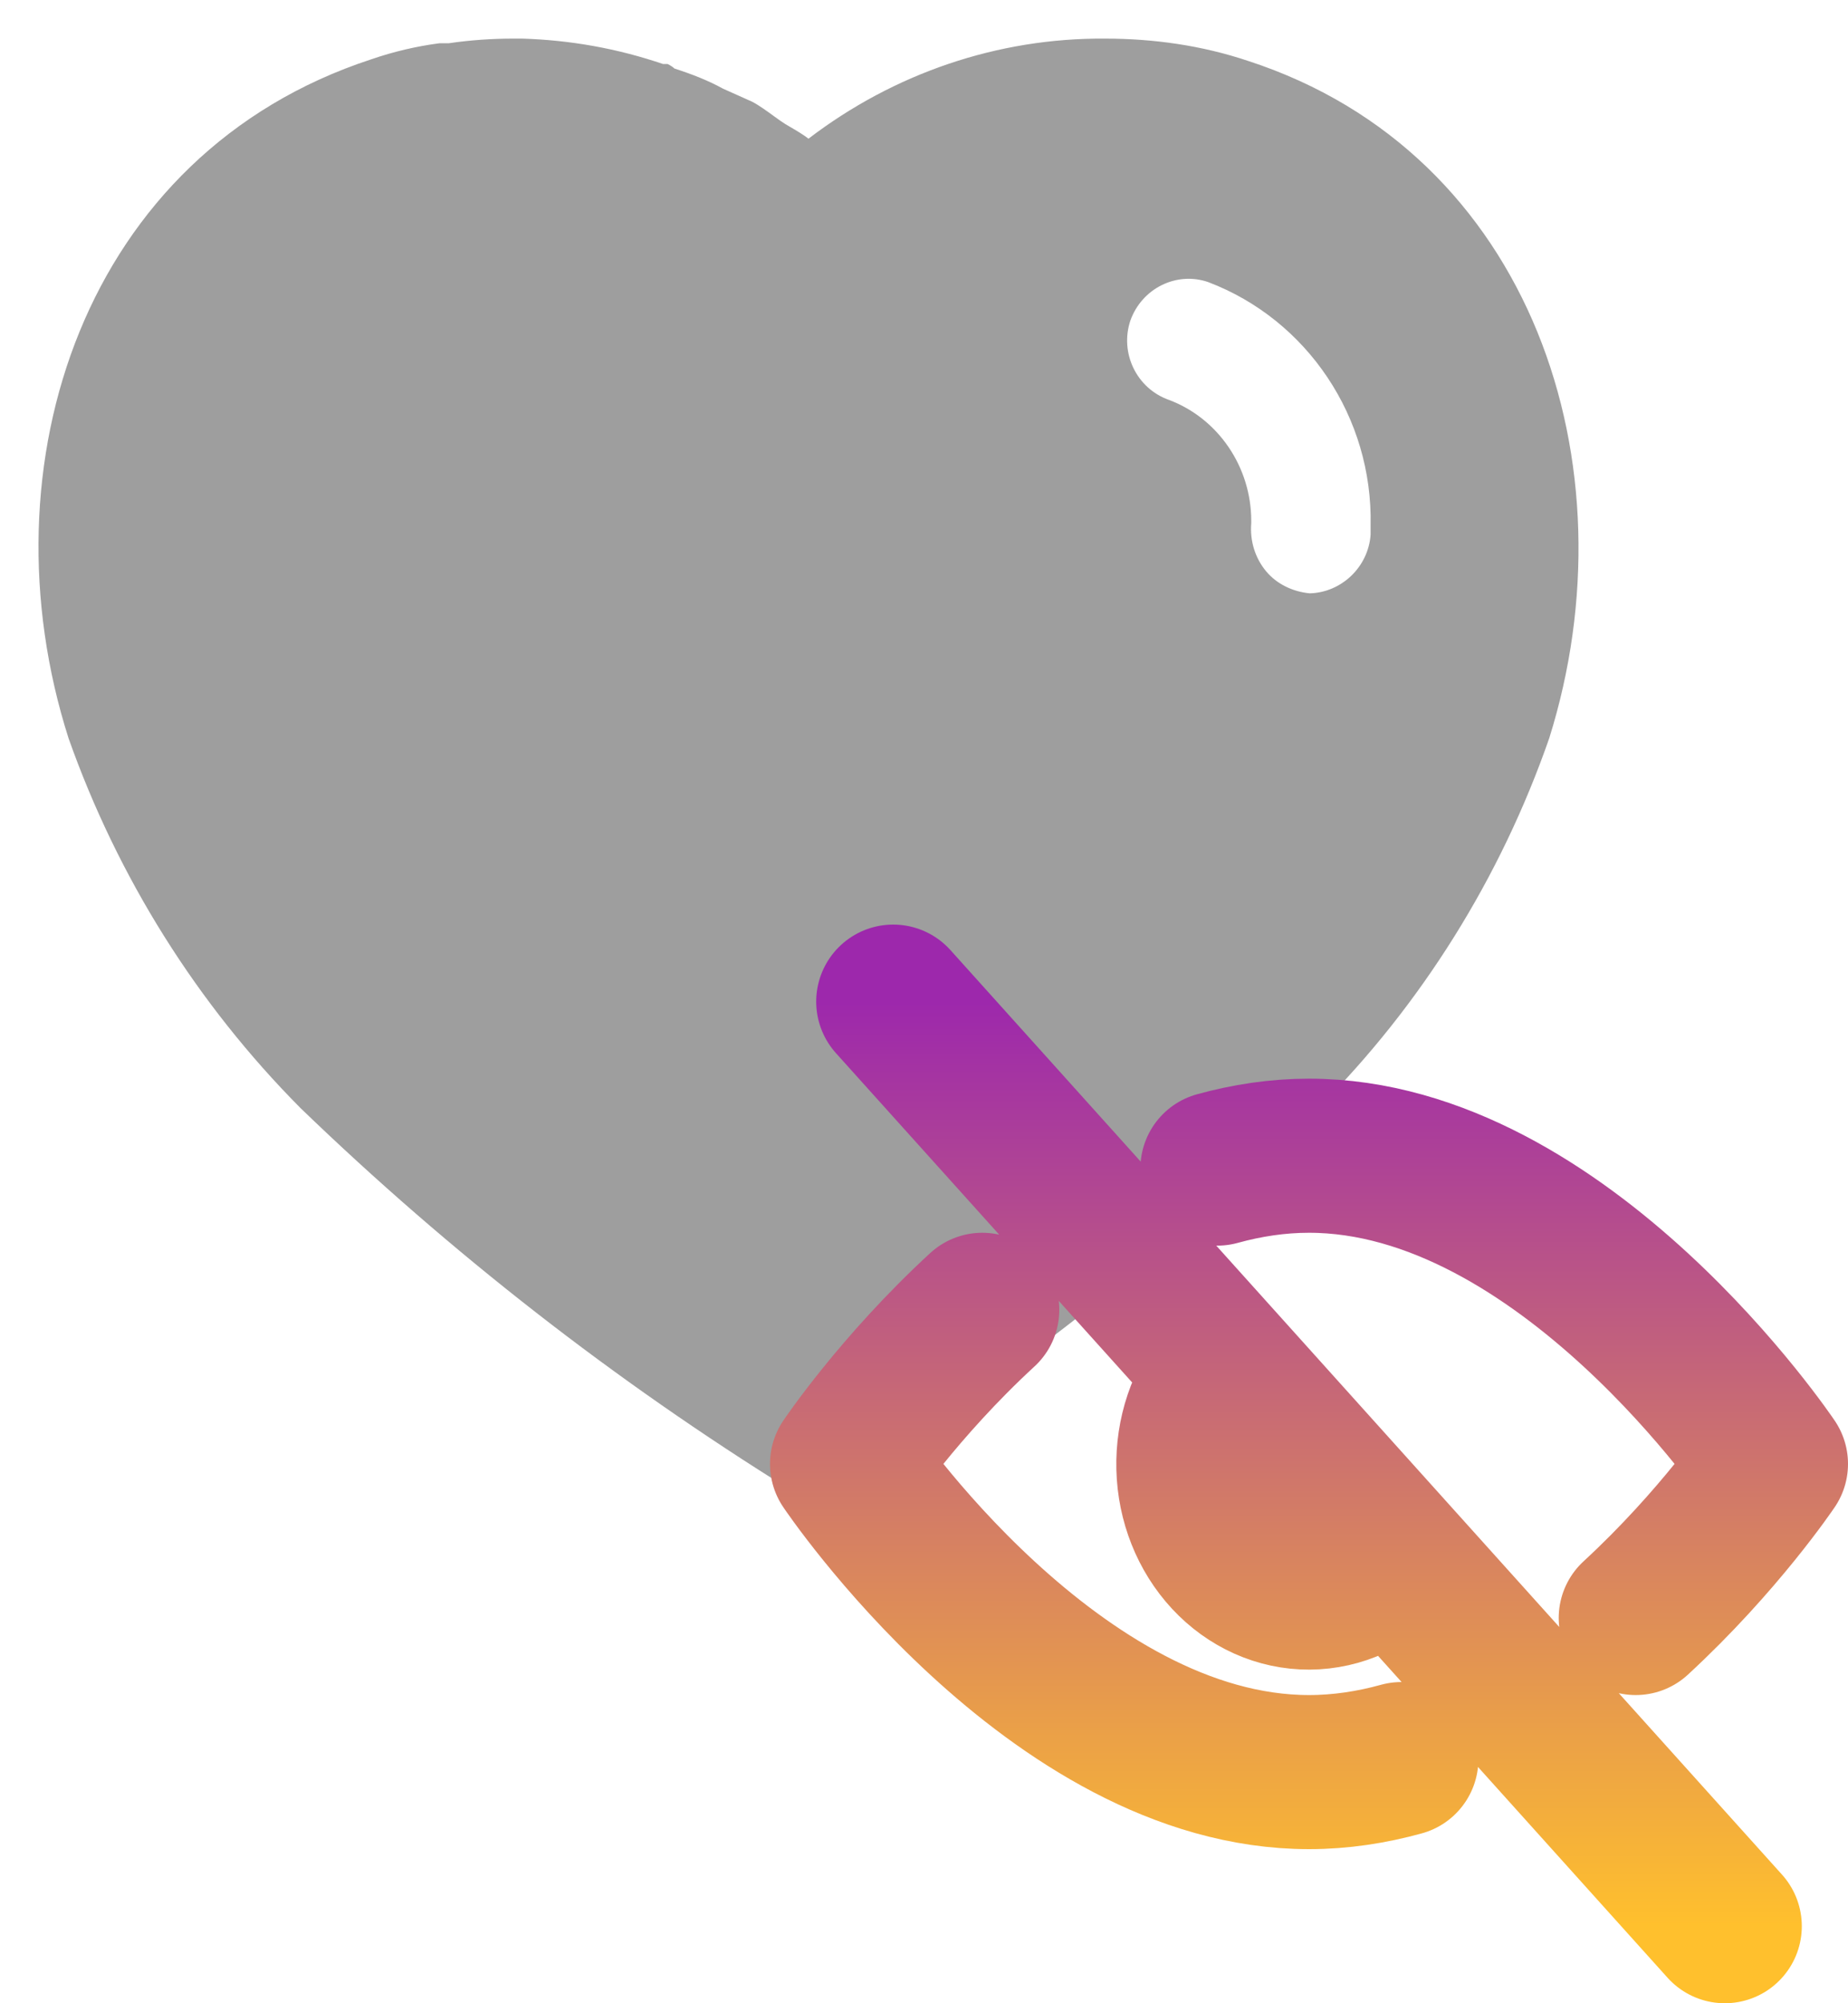 <svg width="24" height="26" viewBox="0 0 24 26" fill="none" xmlns="http://www.w3.org/2000/svg">
<path fill-rule="evenodd" clip-rule="evenodd" d="M14.35 0.501C14.981 0.501 15.611 0.59 16.21 0.791C19.901 1.991 21.231 6.041 20.12 9.581C19.49 11.39 18.46 13.041 17.111 14.39C15.18 16.26 13.061 17.92 10.78 19.35L10.53 19.501L10.27 19.34C7.981 17.92 5.85 16.26 3.901 14.38C2.561 13.031 1.53 11.39 0.89 9.581C-0.24 6.041 1.09 1.991 4.821 0.77C5.111 0.67 5.41 0.6 5.71 0.561H5.83C6.111 0.52 6.39 0.501 6.67 0.501H6.78C7.41 0.52 8.02 0.63 8.611 0.831H8.67C8.71 0.85 8.74 0.871 8.76 0.89C8.981 0.961 9.19 1.041 9.39 1.151L9.77 1.321C9.862 1.37 9.965 1.445 10.054 1.51C10.11 1.551 10.161 1.587 10.2 1.611C10.216 1.621 10.233 1.63 10.249 1.64C10.335 1.69 10.425 1.742 10.5 1.8C11.611 0.951 12.96 0.491 14.35 0.501ZM17.01 7.701C17.42 7.69 17.77 7.361 17.8 6.94V6.821C17.83 5.42 16.981 4.151 15.69 3.661C15.28 3.52 14.83 3.741 14.68 4.161C14.54 4.581 14.76 5.041 15.18 5.19C15.821 5.43 16.25 6.061 16.25 6.76V6.791C16.231 7.02 16.3 7.241 16.44 7.411C16.58 7.581 16.79 7.68 17.01 7.701Z" fill="#9E9E9E"/>
<path d="M12.757 17C11.671 18 11 19 11 19C11 19 13.686 23 17 23C17.411 23 17.812 22.938 18.2 22.831M15.81 15.167C16.194 15.061 16.593 15 17 15C20.314 15 23 19 23 19C23 19 22.328 20 21.243 21M15.894 17.874C15.629 18.194 15.487 18.616 15.498 19.051C15.509 19.486 15.673 19.898 15.955 20.201C16.236 20.503 16.613 20.672 17.004 20.67C17.396 20.668 17.771 20.496 18.05 20.19M22.4 25L11.6 13" stroke="url(#paint0_linear_211_4676)" stroke-width="2" stroke-linecap="round" stroke-linejoin="round"/>
<defs>
<linearGradient id="paint0_linear_211_4676" x1="17" y1="13" x2="17" y2="25" gradientUnits="userSpaceOnUse">
<stop stop-color="#9D28AC"/>
<stop offset="1" stop-color="#FFC02D"/>
</linearGradient>
</defs>
</svg>
